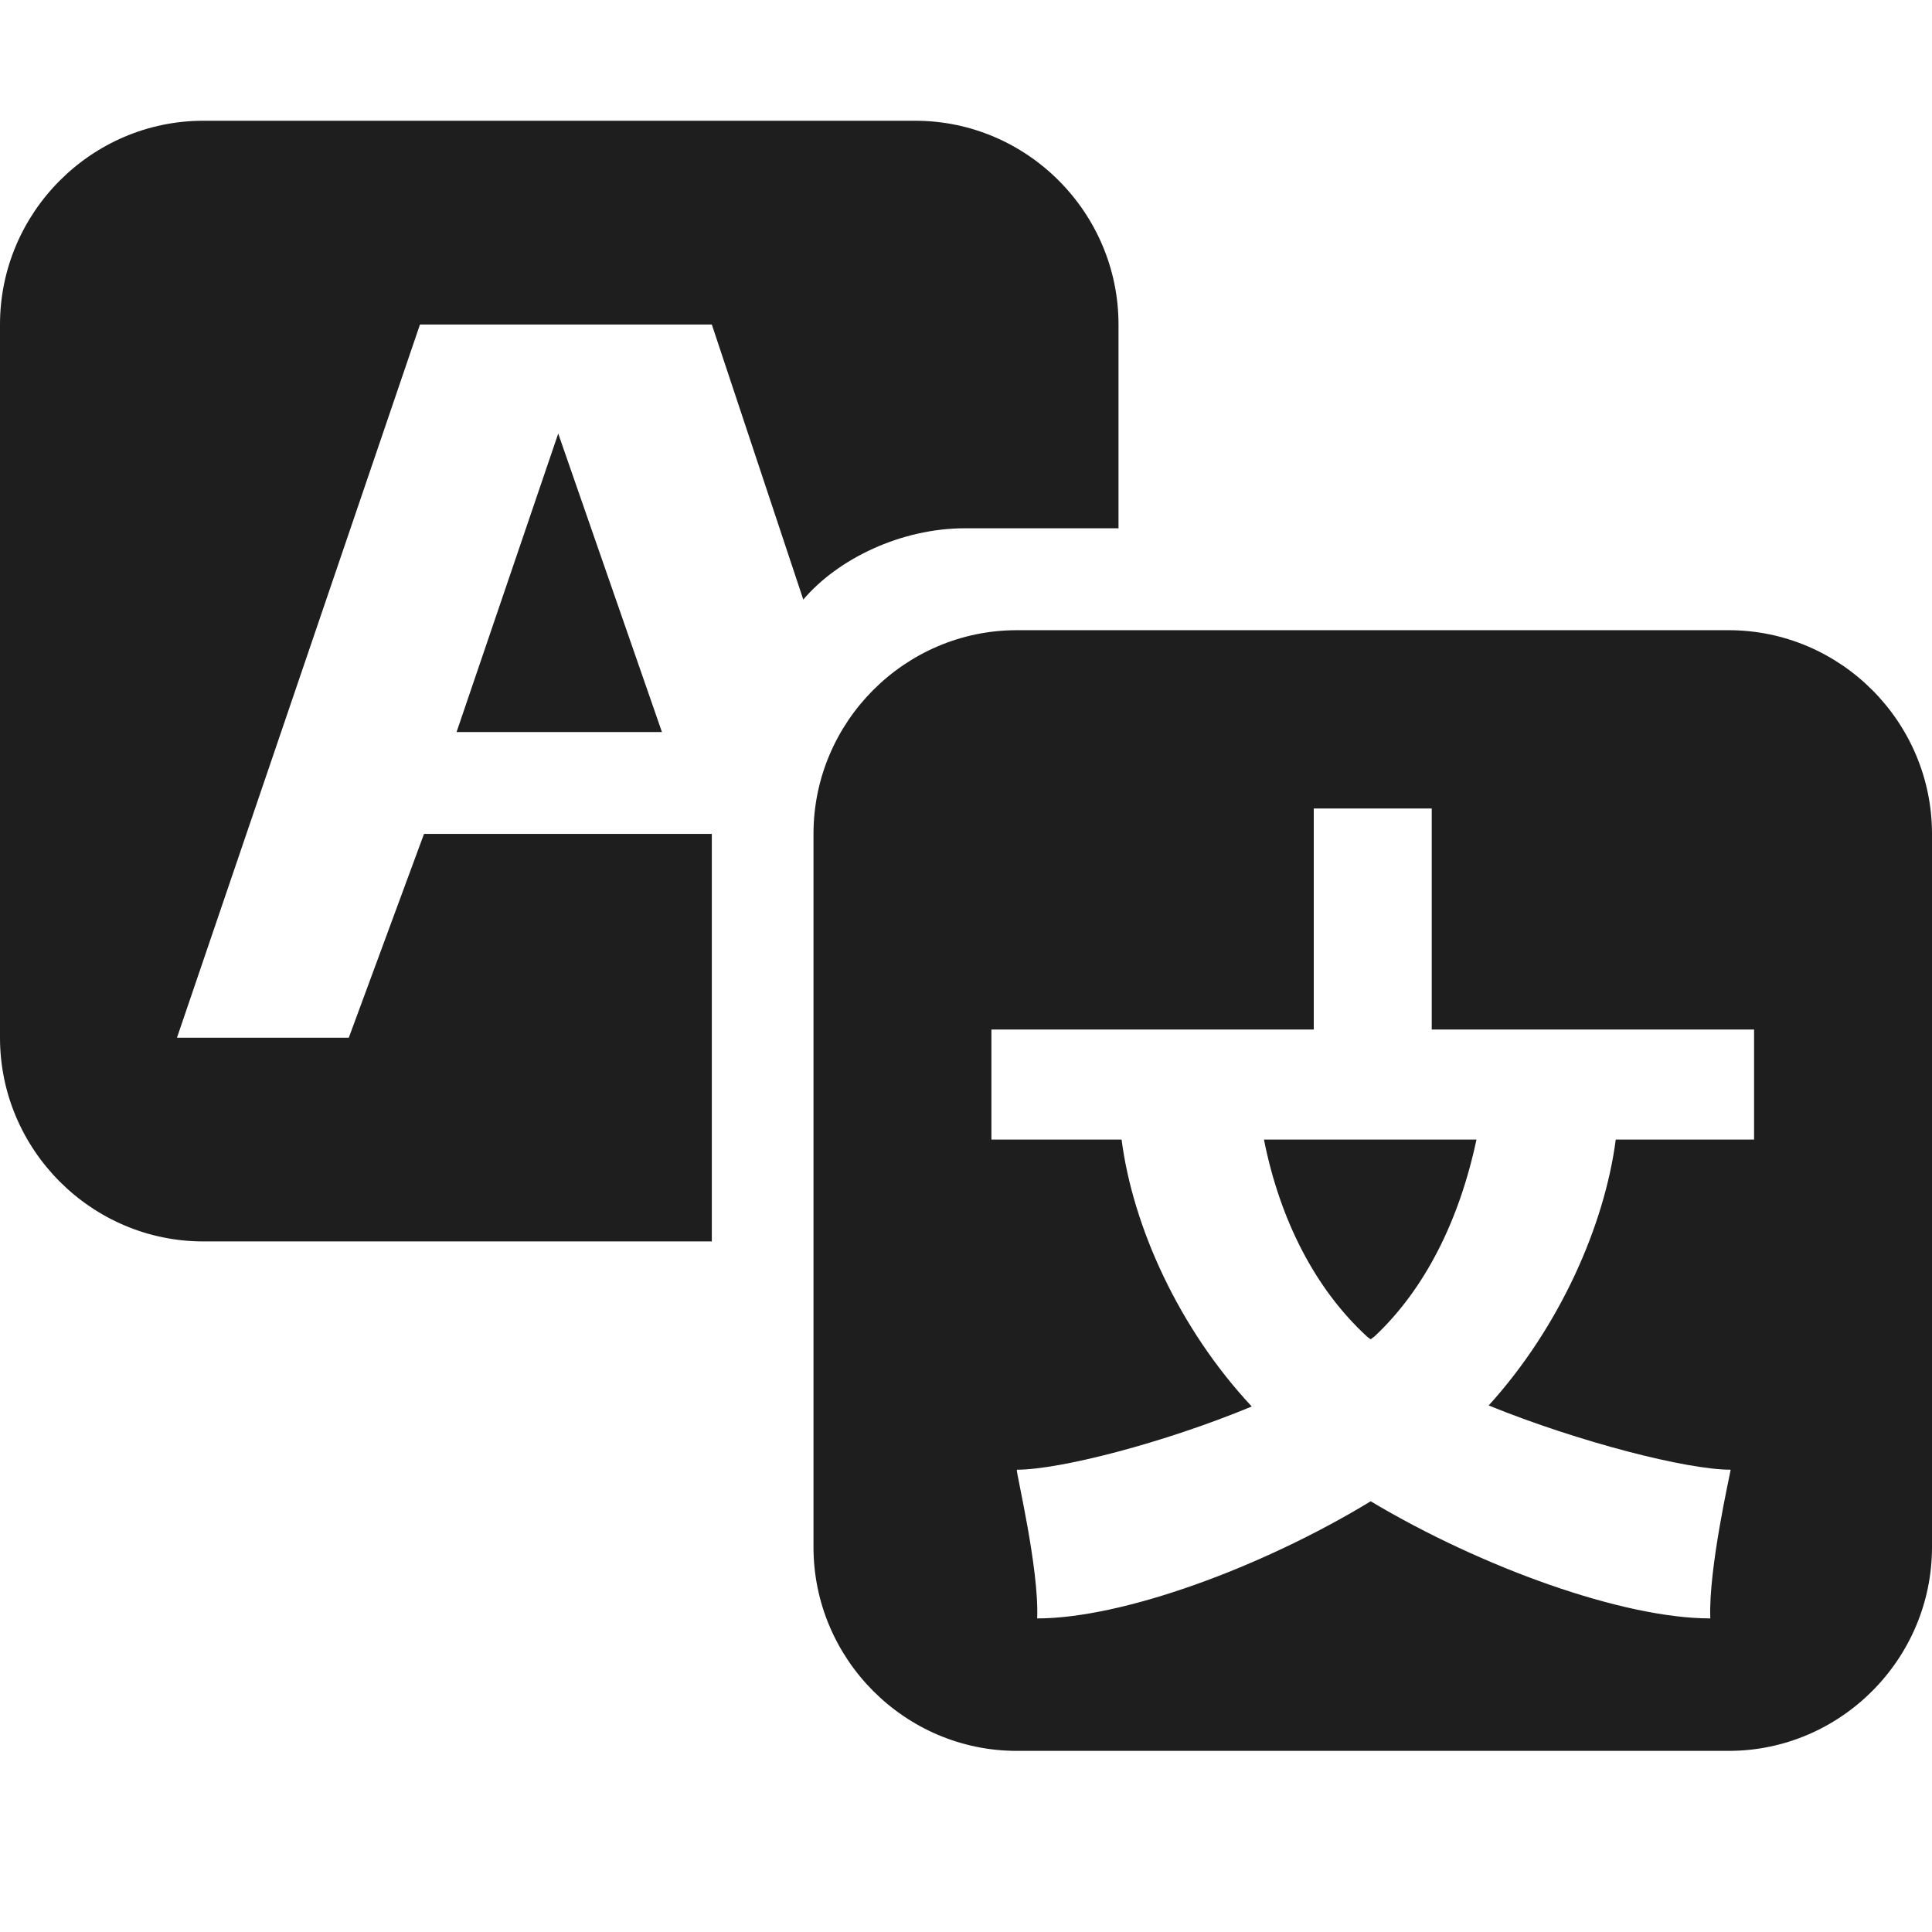 <svg width="32" height="32" viewBox="0 0 32 32" fill="none" xmlns="http://www.w3.org/2000/svg">
<path d="M18.526 8.75H15.983C14.922 8.75 13.878 9.256 13.305 9.931L11.79 5.375H6.956L2.931 17.188H5.777L7.023 13.812H11.79V20.562H3.368C1.516 20.562 0 19.044 0 17.188V5.375C0 3.519 1.516 2 3.368 2H15.158C17.011 2 18.526 3.519 18.526 5.375V8.75ZM10.964 12.125H7.562L9.246 7.181L10.964 12.125ZM16.842 10.438H28.632C30.484 10.438 32 11.956 32 13.812V25.625C32 27.481 30.484 29 28.632 29H16.842C14.989 29 13.474 27.481 13.474 25.625V13.812C13.474 11.956 14.989 10.438 16.842 10.438ZM29.053 18.875V17.052H23.714V13.391H21.76V17.052H16.421V18.875H18.577C18.762 20.309 19.52 21.997 20.733 23.296C19.267 23.904 17.549 24.343 16.842 24.343C16.825 24.376 17.213 25.979 17.179 26.806C18.594 26.806 20.901 25.962 22.703 24.866C24.539 25.962 26.88 26.806 28.328 26.806C28.295 25.979 28.665 24.376 28.665 24.343C27.941 24.343 26.156 23.887 24.657 23.279C25.836 21.98 26.577 20.293 26.762 18.875H29.053ZM22.636 22.132C21.794 21.356 21.204 20.225 20.935 18.875H24.455C24.168 20.225 23.596 21.356 22.77 22.132L22.703 22.183C22.703 22.183 22.653 22.149 22.636 22.132Z" fill="#1E1E1E"/>
</svg>
